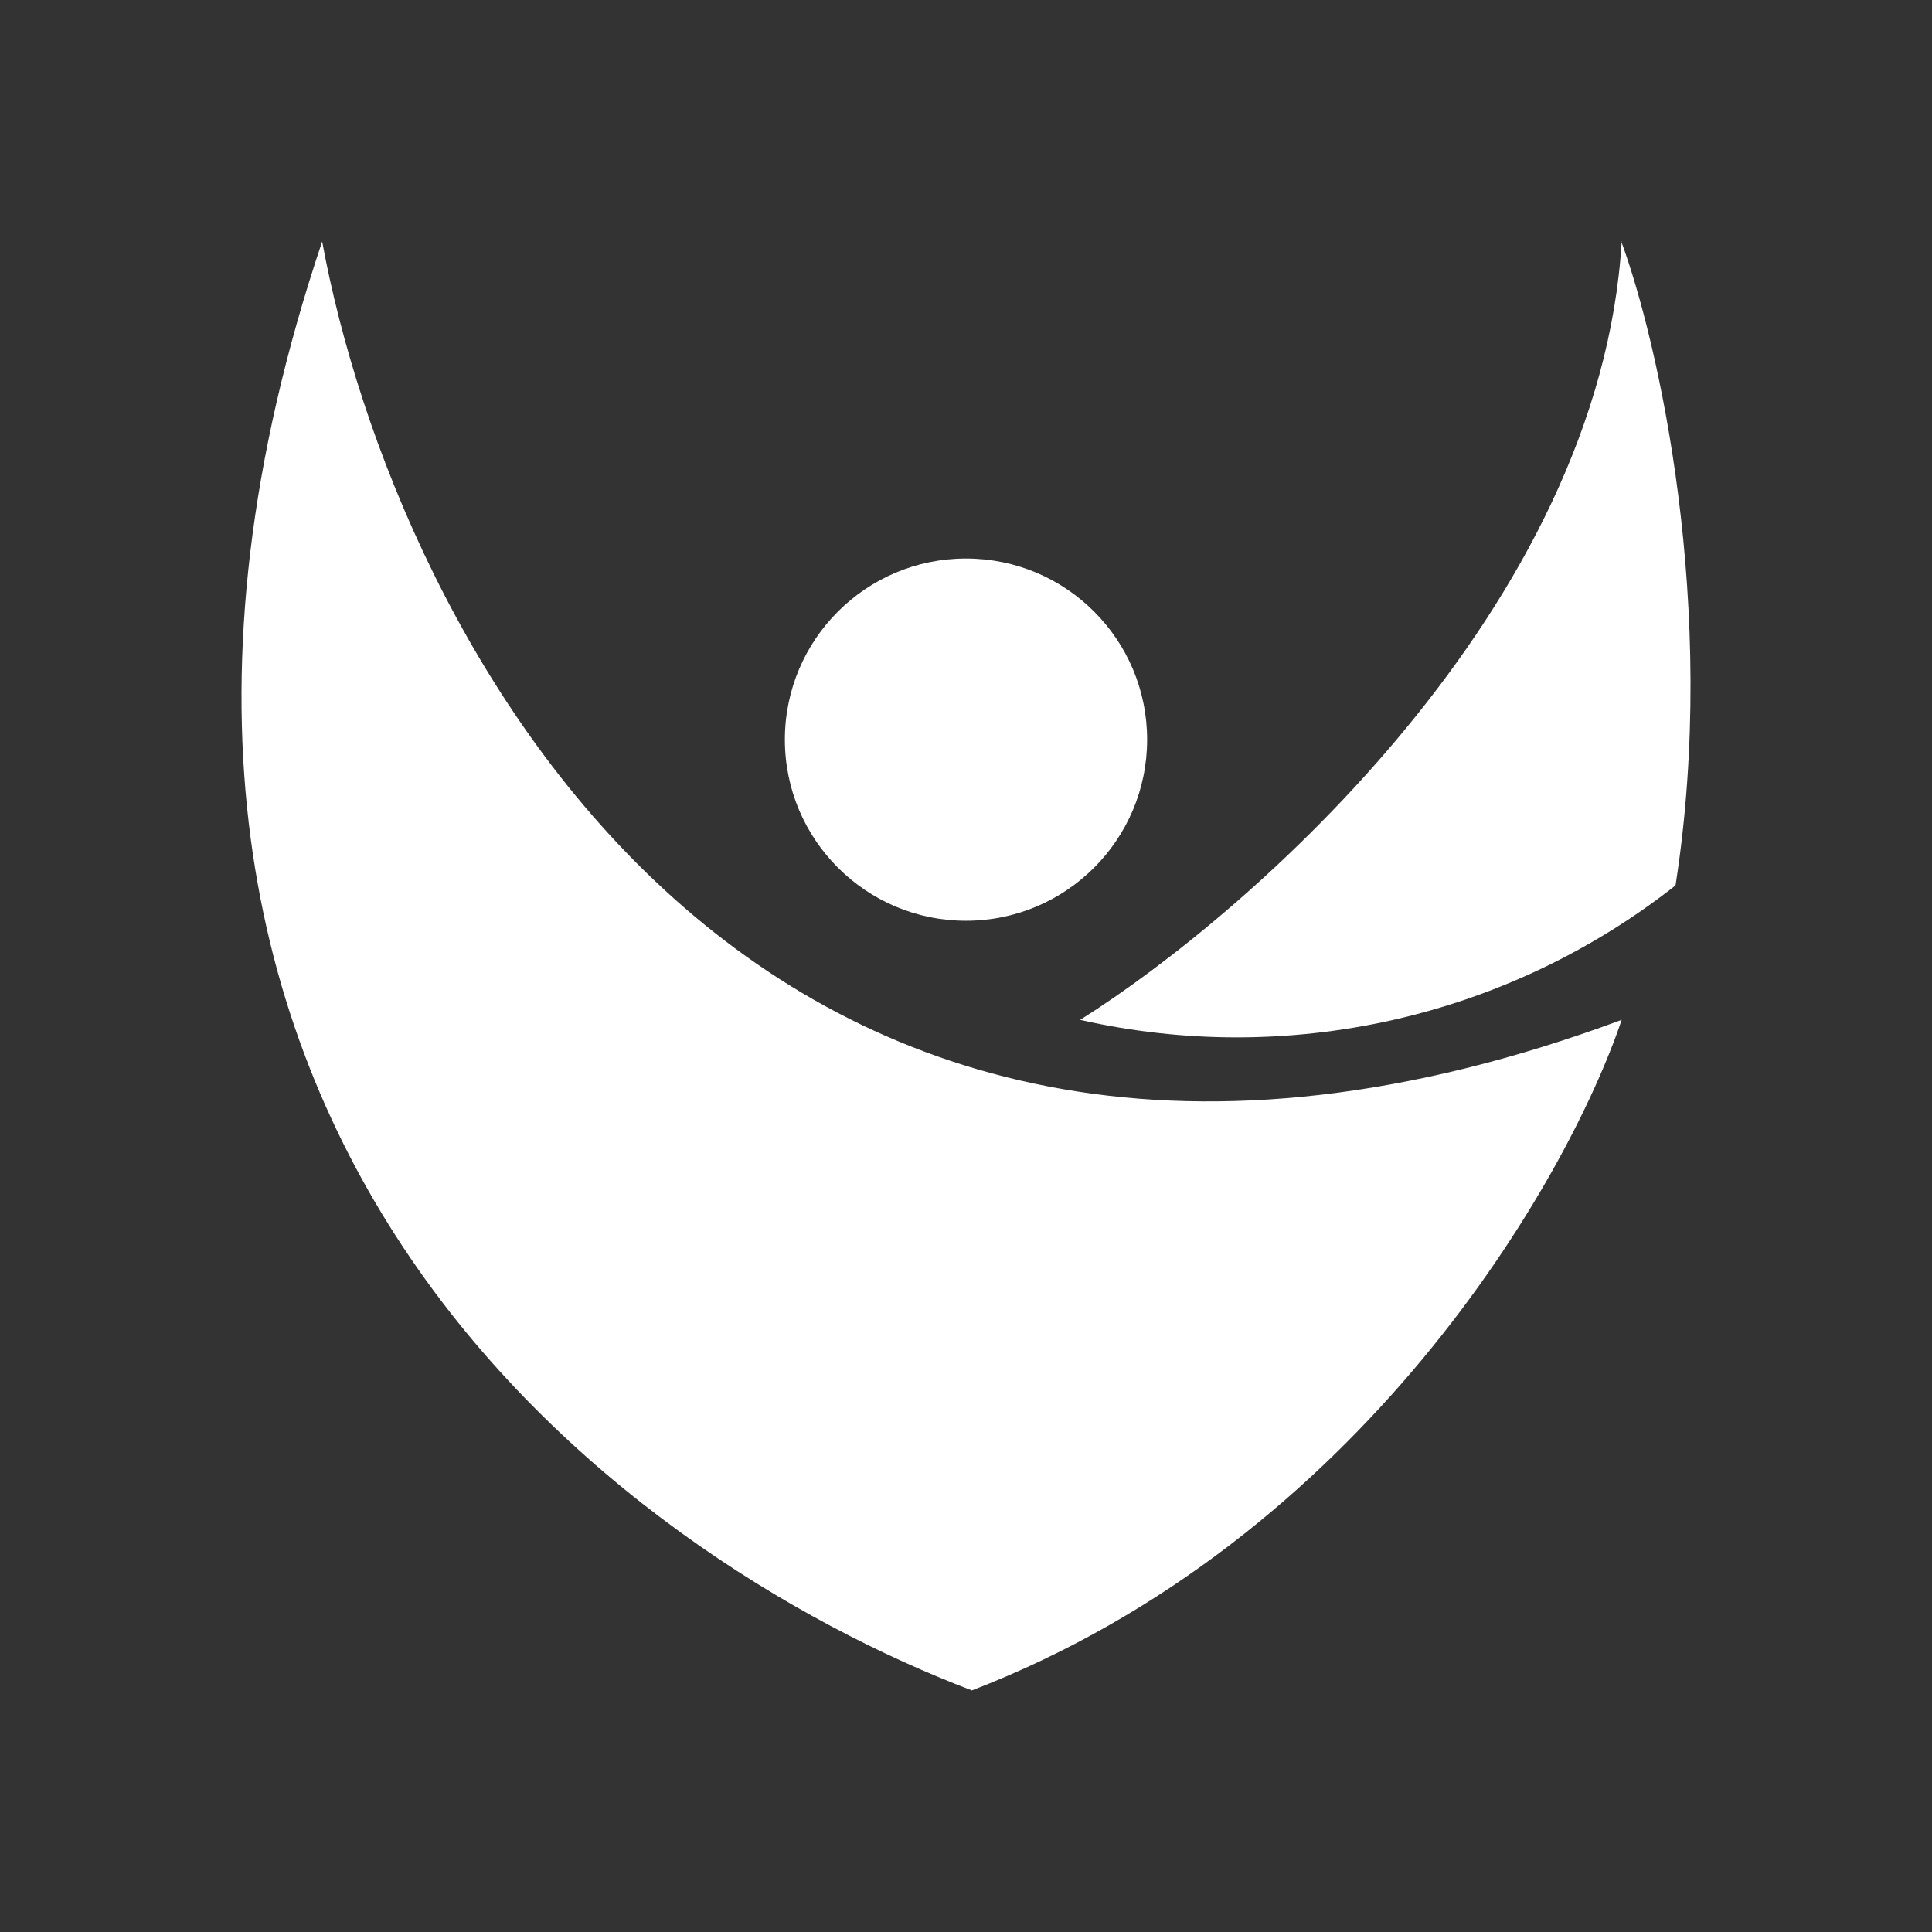 <svg width="24" height="24" viewBox="0 0 24 24" fill="none" xmlns="http://www.w3.org/2000/svg">
<rect x="0" y="0" width="24" height="24" fill="#333333" stroke="none"/>
<path d="M12 11.438C13.243 11.438 14.25 10.43 14.25 9.188C14.25 7.945 13.243 6.938 12 6.938C10.758 6.938 9.75 7.945 9.75 9.188C9.75 10.43 10.758 11.438 12 11.438Z" fill="white"/>
<path d="M20.145 3C19.875 7.534 15.544 11.331 13.418 12.669C14.697 12.959 16.026 12.959 17.305 12.67C18.585 12.381 19.784 11.81 20.814 10.999C21.355 7.534 20.59 4.221 20.14 3H20.145Z" fill="white"/>
<path d="M20.145 12.669C9.385 16.663 4.902 7.888 4.002 3C0.307 14.002 7.703 19.334 12.073 20.999C16.911 19.132 19.47 14.666 20.145 12.669Z" fill="white"/>
</svg>
